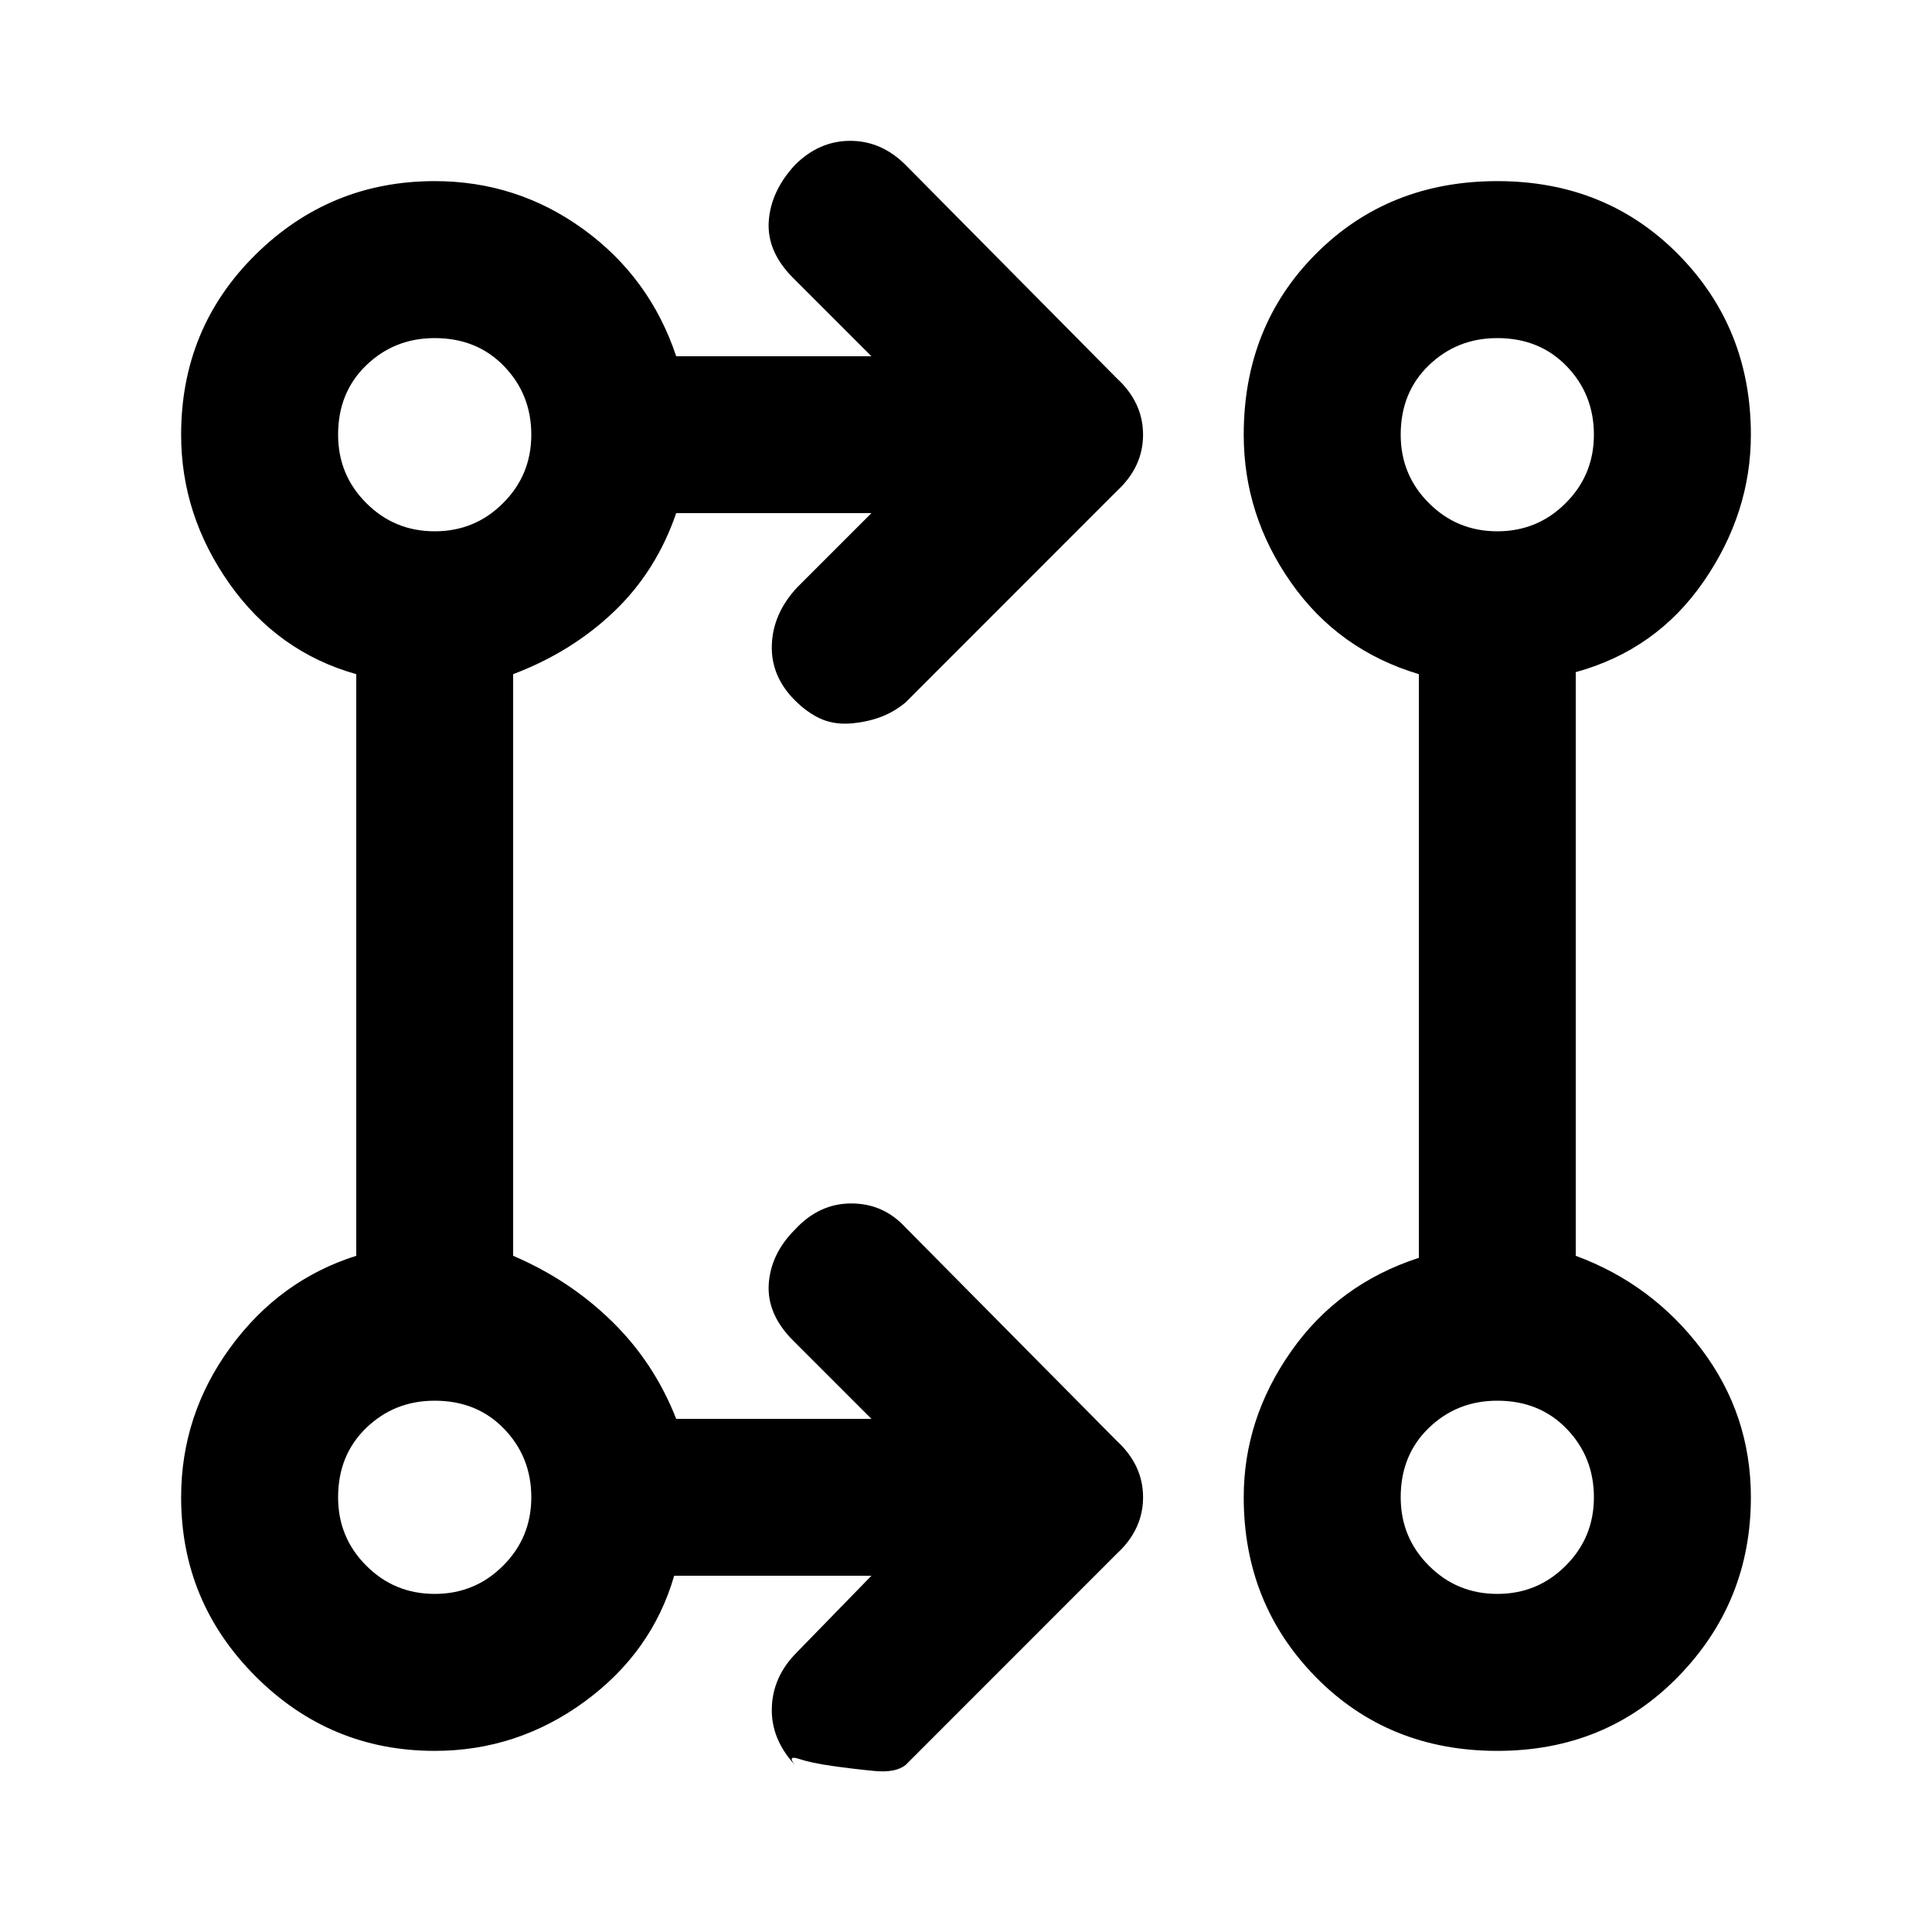 <svg xmlns="http://www.w3.org/2000/svg" height="20" width="20"><path d="M9.021 16.312H6.979q-.229.792-.927 1.303-.698.51-1.552.51-1.083 0-1.854-.771-.771-.771-.771-1.854 0-.854.51-1.552.511-.698 1.303-.948V6.979q-.813-.229-1.313-.937-.5-.709-.5-1.542 0-1.104.771-1.865.771-.76 1.854-.76.854 0 1.542.5.687.5.958 1.313h2.021l-.813-.813q-.27-.271-.25-.583.021-.313.271-.584.25-.25.573-.25.323 0 .573.25l2.187 2.209q.271.25.271.583 0 .333-.271.583L9.375 7.271q-.125.104-.271.156-.146.052-.312.063-.167.01-.302-.052-.136-.063-.261-.188-.25-.25-.239-.573.01-.323.26-.594l.771-.771H7q-.208.605-.646 1.021-.437.417-1.042.646V13q.584.25 1.021.677.438.427.667 1.011h2.021l-.813-.813q-.27-.271-.25-.583.021-.313.271-.563.25-.271.583-.271.334 0 .563.25l2.187 2.209q.271.25.271.583 0 .333-.271.583l-2.187 2.188q-.104.083-.323.062-.219-.021-.437-.052-.219-.031-.344-.073-.125-.041-.042.063-.25-.271-.239-.594.01-.323.26-.573Zm6.479 1.813q-1.125 0-1.875-.76-.75-.761-.75-1.865 0-.812.49-1.51.489-.698 1.323-.969V6.979q-.834-.25-1.323-.948-.49-.698-.49-1.531 0-1.125.75-1.875t1.875-.75q1.125 0 1.875.76.75.761.75 1.865 0 .812-.49 1.521-.489.708-1.323.937V13q.792.292 1.303.969.51.677.51 1.531 0 1.083-.75 1.854-.75.771-1.875.771ZM4.5 16.5q.417 0 .708-.292.292-.291.292-.708t-.281-.708Q4.938 14.5 4.5 14.5q-.417 0-.708.281-.292.281-.292.719 0 .417.292.708.291.292.708.292Zm11 0q.417 0 .708-.292.292-.291.292-.708t-.281-.708q-.281-.292-.719-.292-.417 0-.708.281-.292.281-.292.719 0 .417.292.708.291.292.708.292Zm-11-11q.417 0 .708-.292.292-.291.292-.708t-.281-.708Q4.938 3.5 4.5 3.5q-.417 0-.708.281-.292.281-.292.719 0 .417.292.708.291.292.708.292Zm11 0q.417 0 .708-.292.292-.291.292-.708t-.281-.708Q15.938 3.5 15.5 3.5q-.417 0-.708.281-.292.281-.292.719 0 .417.292.708.291.292.708.292Zm-11 10Zm11 0Zm-11-11Zm11 0Z"/></svg>